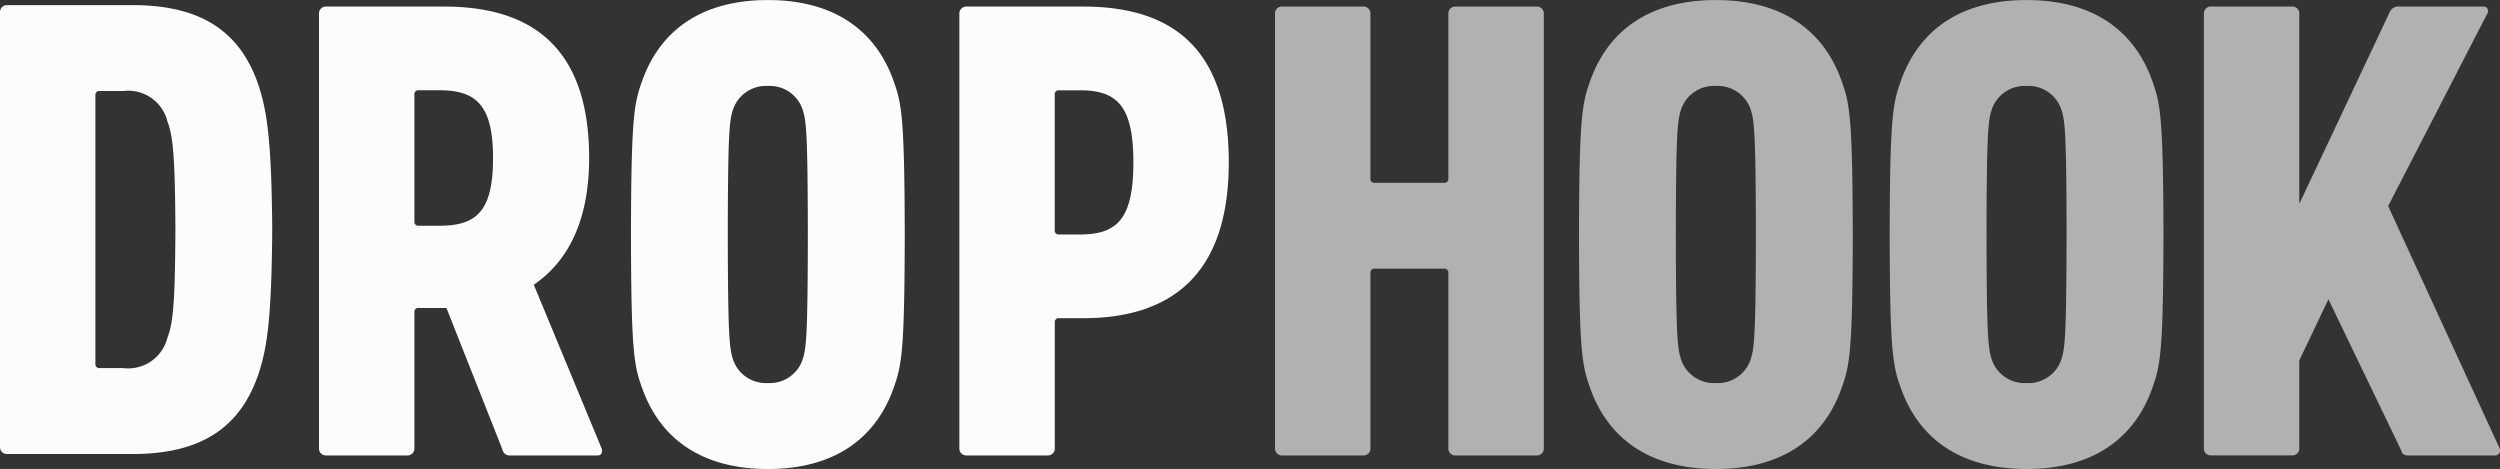 <svg xmlns="http://www.w3.org/2000/svg" width="122.613" height="23" viewBox="0 0 122.613 23">
  <rect x="0" y="0" width="122.613" height="23" fill="#333333" stroke="none"/>
  <g id="Group_1227" data-name="Group 1227" transform="translate(642.38 1381.609)">
    <g id="Group_14" data-name="Group 14" transform="translate(-579.843 -1381.609)">
      <path id="Path_39" data-name="Path 39" d="M-47.958-1378.616h-3.964a.338.338,0,0,0-.358.358v8.07a.19.19,0,0,1-.215.214h-3.392a.19.19,0,0,1-.215-.214v-8.07a.338.338,0,0,0-.358-.358h-3.964a.338.338,0,0,0-.358.358v21.3a.338.338,0,0,0,.358.357h3.964a.338.338,0,0,0,.358-.357v-8.589a.19.19,0,0,1,.215-.214h3.392a.19.19,0,0,1,.215.214v8.589a.338.338,0,0,0,.358.357h3.964a.338.338,0,0,0,.358-.357v-21.3A.338.338,0,0,0-47.958-1378.616Z" transform="translate(60.779 1378.938)" fill="#B1B1B1"/>
      <path id="Path_40" data-name="Path 40" d="M377.39-1356.957l-5.464-11.874,4.856-9.428a.221.221,0,0,0-.179-.358H372.46a.459.459,0,0,0-.463.286l-4.429,9.392v-9.321a.338.338,0,0,0-.358-.358h-3.964a.336.336,0,0,0-.356.358v21.3a.336.336,0,0,0,.356.357h3.964a.338.338,0,0,0,.358-.357v-4.3l1.429-3,3.571,7.411c.036.179.143.25.358.25h4.25A.246.246,0,0,0,377.39-1356.957Z" transform="translate(-317.336 1378.938)" fill="#B1B1B1"/>
      <path id="Path_41" data-name="Path 41" d="M232.489-1377.5c-.892-2.678-3.036-4.107-6.215-4.107s-5.321,1.429-6.213,4.107c-.372,1.047-.488,2-.5,7.393.011,5.392.125,6.346.5,7.393.892,2.678,3.036,4.107,6.215,4.107s5.321-1.429,6.213-4.107c.372-1.047.488-2,.5-7.393C232.975-1375.5,232.861-1376.455,232.489-1377.5Zm-4.253,7.393c-.007,5-.08,5.568-.249,6.107a1.7,1.7,0,0,1-1.713,1.178A1.7,1.7,0,0,1,224.56-1364c-.169-.54-.242-1.108-.249-6.107h0c.007-5,.08-5.568.249-6.108a1.7,1.7,0,0,1,1.713-1.178,1.7,1.7,0,0,1,1.715,1.178c.169.54.242,1.108.249,6.108Z" transform="translate(-189.418 1381.609)" fill="#B1B1B1"/>
      <path id="Path_42" data-name="Path 42" d="M90.778-1377.5c-.892-2.678-3.036-4.107-6.215-4.107s-5.321,1.429-6.213,4.107c-.372,1.047-.488,2-.5,7.393.011,5.392.125,6.346.5,7.393.892,2.678,3.036,4.107,6.215,4.107s5.321-1.429,6.213-4.107c.372-1.047.488-2,.5-7.393C91.264-1375.5,91.15-1376.455,90.778-1377.5Zm-4.253,7.393c-.006,5-.08,5.568-.249,6.107a1.7,1.7,0,0,1-1.713,1.178A1.7,1.7,0,0,1,82.849-1364c-.169-.54-.242-1.108-.249-6.107h0c.007-5,.08-5.568.249-6.108a1.7,1.7,0,0,1,1.713-1.178,1.7,1.7,0,0,1,1.715,1.178c.169.54.242,1.108.249,6.108Z" transform="translate(-62.945 1381.609)" fill="#B1B1B1"/>
    </g>
    <path id="Path_43" data-name="Path 43" d="M-629.666-1376.992c-.892-2.749-2.857-4.035-6.214-4.035h-6.143a.338.338,0,0,0-.357.358v21.3a.338.338,0,0,0,.357.358h6.143c3.357,0,5.321-1.286,6.214-4.035.4-1.252.608-2.746.638-6.973C-629.059-1374.245-629.271-1375.74-629.666-1376.992Zm-4.5,12.266a1.981,1.981,0,0,1-2.178,1.5h-1.142a.19.19,0,0,1-.215-.214V-1376.6a.19.19,0,0,1,.215-.214h1.142a1.982,1.982,0,0,1,2.178,1.5c.261.683.372,1.605.389,5.293C-633.794-1366.331-633.9-1365.408-634.166-1364.725Z" transform="translate(0 -0.331)" fill="#FCFCFC"/>
    <g id="Group_15" data-name="Group 15" transform="translate(-626.735 -1381.609)">
      <path id="Path_44" data-name="Path 44" d="M-483.026-1356.957l-3.322-8.017c1.679-1.143,2.714-3.143,2.714-6.213,0-5.392-2.786-7.429-7.105-7.429h-5.786a.338.338,0,0,0-.358.358v21.3a.338.338,0,0,0,.358.357h3.964a.338.338,0,0,0,.357-.357v-6.66a.19.19,0,0,1,.215-.215h1.357l2.748,6.946a.354.354,0,0,0,.393.286h4.286C-483.026-1356.6-482.955-1356.778-483.026-1356.957Zm-7.928-10.91h-1.035a.19.19,0,0,1-.215-.215v-6.213a.19.19,0,0,1,.215-.215h1.035c1.82,0,2.607.785,2.607,3.322C-488.347-1368.616-489.134-1367.867-490.954-1367.867Z" transform="translate(496.883 1378.938)" fill="#FCFCFC"/>
      <path id="Path_45" data-name="Path 45" d="M-341.648-1377.5c-.892-2.678-3.036-4.107-6.215-4.107s-5.321,1.429-6.213,4.107c-.372,1.047-.488,2-.5,7.393.011,5.392.125,6.346.5,7.393.892,2.678,3.036,4.107,6.215,4.107s5.321-1.429,6.213-4.107c.372-1.047.488-2,.5-7.393C-341.162-1375.5-341.276-1376.455-341.648-1377.5Zm-4.253,7.393c-.006,5-.08,5.568-.249,6.107a1.7,1.7,0,0,1-1.713,1.178,1.7,1.7,0,0,1-1.715-1.178c-.169-.54-.242-1.108-.249-6.107h0c.006-5,.08-5.568.249-6.108a1.7,1.7,0,0,1,1.713-1.178,1.7,1.7,0,0,1,1.715,1.178c.169.54.242,1.108.249,6.108Z" transform="translate(369.877 1381.609)" fill="#FCFCFC"/>
      <path id="Path_46" data-name="Path 46" d="M-198.721-1378.616h-5.714a.338.338,0,0,0-.358.358v21.3a.338.338,0,0,0,.358.357h3.964a.338.338,0,0,0,.358-.357v-6.161a.189.189,0,0,1,.215-.213h1.178c4.321,0,7.141-2.144,7.141-7.643C-191.58-1376.51-194.292-1378.616-198.721-1378.616Zm-.143,11.178H-199.9a.19.19,0,0,1-.215-.214v-6.642a.19.19,0,0,1,.215-.215h1.035c1.822,0,2.607.785,2.607,3.535S-197.042-1367.438-198.864-1367.438Z" transform="translate(236.2 1378.938)" fill="#FCFCFC"/>
    </g>
  </g>
</svg>